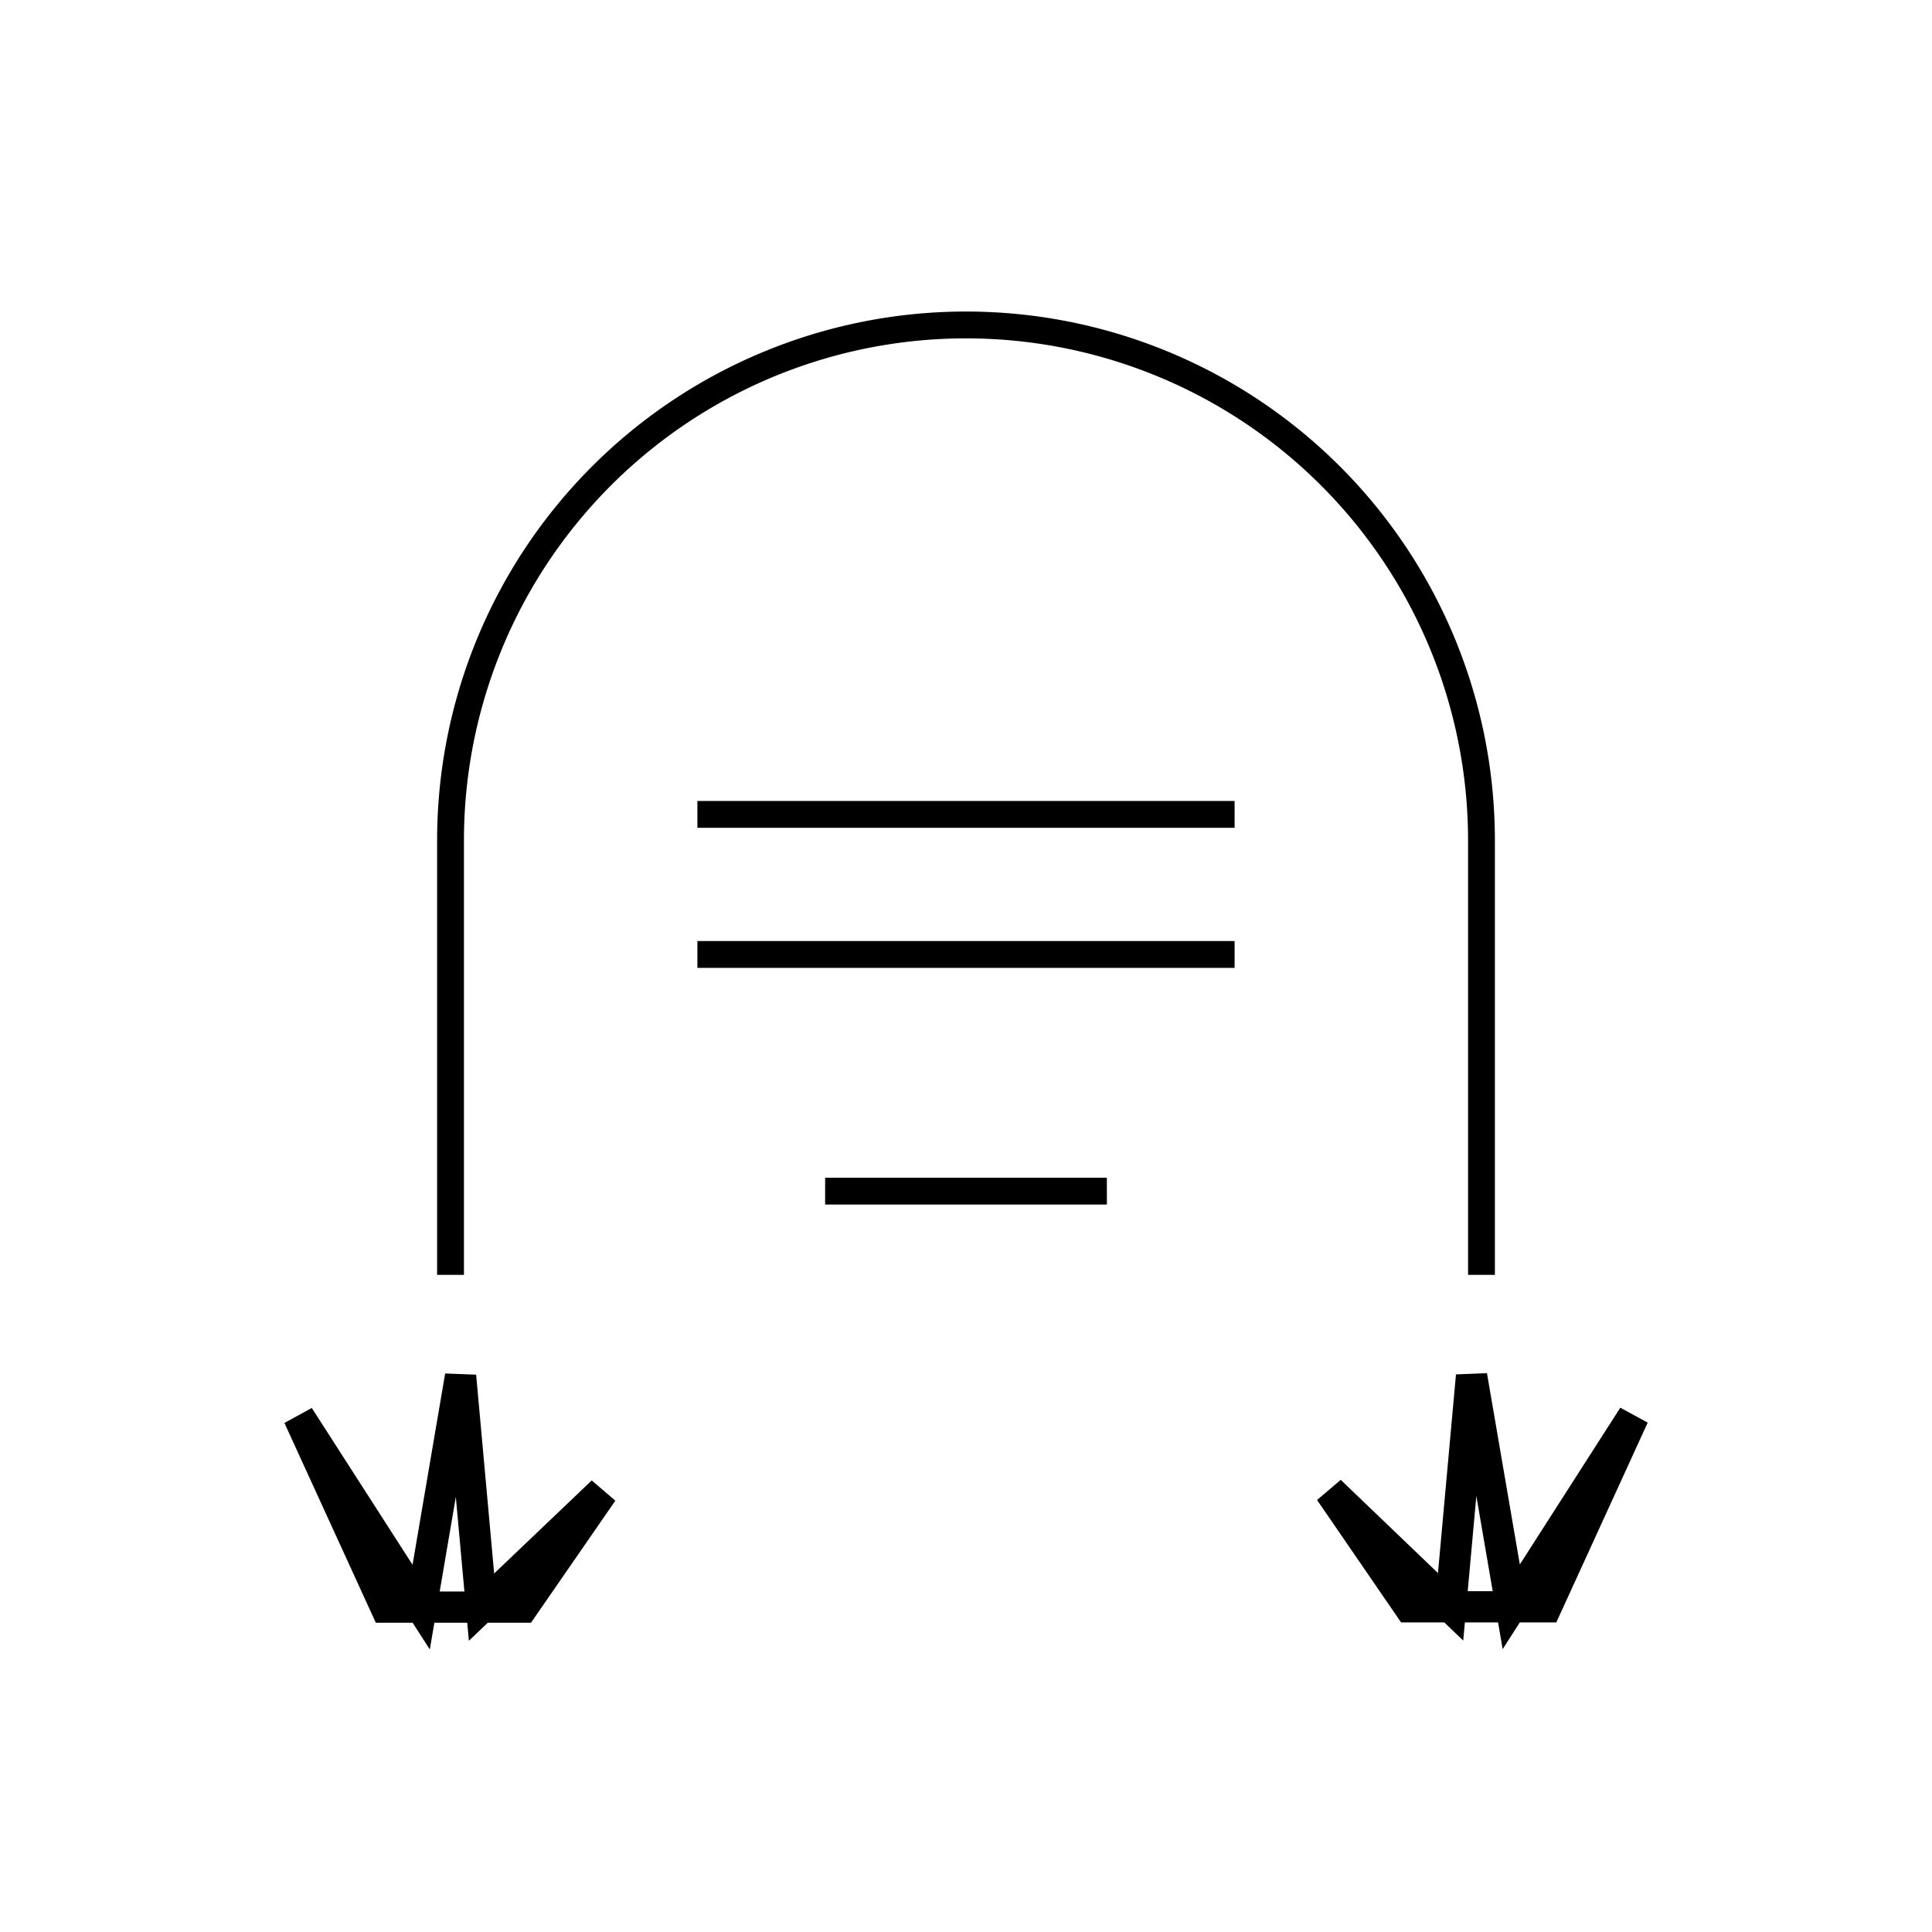 <svg id="emoji" viewBox="0 0 72 72" version="1.1" xmlns="http://www.w3.org/2000/svg" width="64" height="64">
  <g id="line-supplement" transform="matrix(1.165 0 0 1.165 -5.868 -5.359)">
    <polygon fill="none" stroke="#000" strokeLinejoin="round" strokeWidth="2" points="52.11 48.61 51.44 56 47.58 52.3 50.12 56 54.5 56 57.29 49.9 53.38 56"/>
    <polygon fill="none" stroke="#000" strokeLinejoin="round" strokeWidth="2" points="19.77 48.62 20.44 56.01 24.31 52.32 21.76 56.01 17.38 56.01 14.59 49.91 18.51 56.01"/>
  </g>
  <g id="line">
    <path fill="none" stroke="#000" strokeLinecap="round" strokeLinejoin="round" strokeWidth="2.33" d="m16.79 47.51v-16.19a19.21 19.21 0 0 1 19.21-19.21v0a19.21 19.21 0 0 1 19.21 19.21v16.19"/>
    <line x1="25.99" x2="46.01" y1="30.35" y2="30.35" fill="none" stroke="#000" strokeLinecap="round" strokeLinejoin="round" strokeWidth="2.33"/>
    <line x1="25.99" x2="46.01" y1="35.57" y2="35.57" fill="none" stroke="#000" strokeLinecap="round" strokeLinejoin="round" strokeWidth="2.33"/>
    <line x1="30.75" x2="41.25" y1="44.39" y2="44.39" fill="none" stroke="#000" strokeLinecap="round" strokeLinejoin="round" strokeWidth="2.33"/>
  </g>
</svg>
